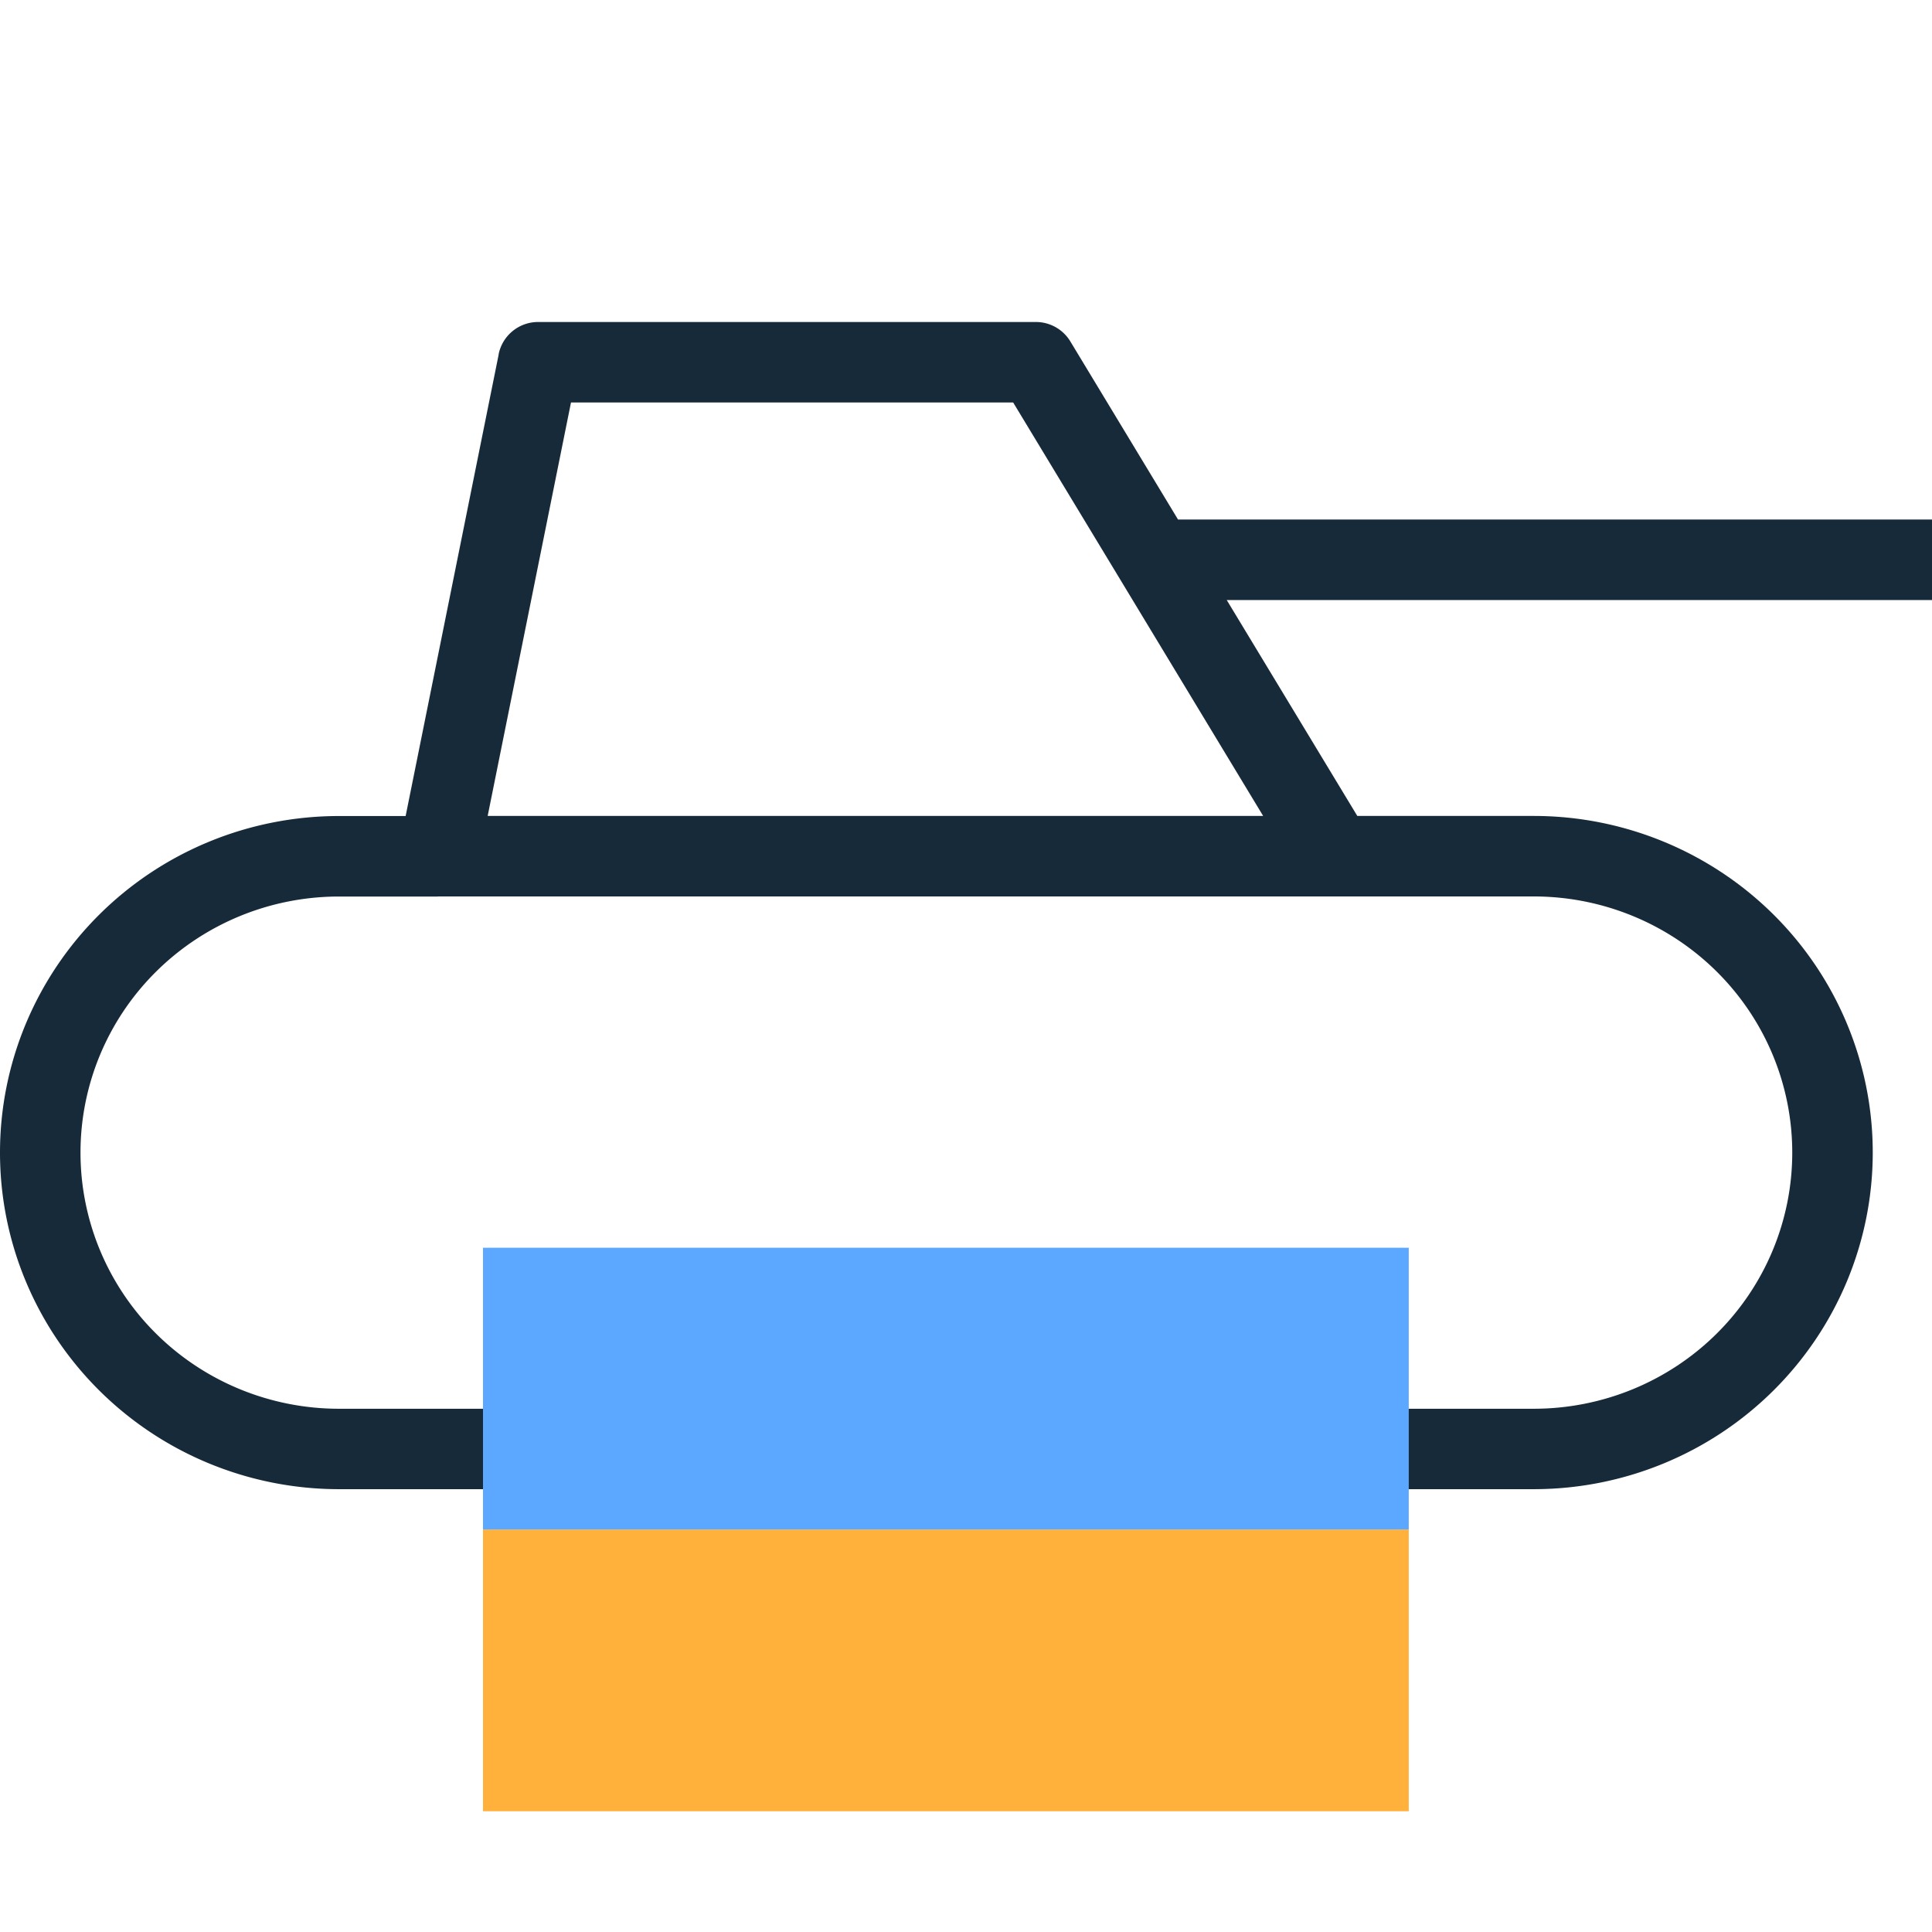 <svg xmlns="http://www.w3.org/2000/svg" width="24" height="24" fill="none"><g clip-path="url(#A)"><path fill-rule="evenodd" d="M6.194 4.401A.5.5 0 0 1 6.684 4h6.184a.5.5 0 0 1 .428.241l1.338 2.213H24a.5.5 0 1 1 0 1h-8.761l1.622 2.682h2.192c1.115 0 2.186.44 2.976 1.223s1.235 1.848 1.235 2.958-.445 2.174-1.235 2.958-1.86 1.224-2.976 1.224H4.211c-1.115 0-2.186-.44-2.976-1.224S0 15.429 0 14.318s.445-2.174 1.235-2.958 1.86-1.223 2.976-1.223h.828l1.156-5.735zm-.756 6.735h11.133 2.482c.853 0 1.67.336 2.272.933s.939 1.406.939 2.249-.337 1.652-.939 2.249-1.419.933-2.272.933H4.211c-.853 0-1.67-.336-2.272-.933S1 15.161 1 14.318s.337-1.651.939-2.248 1.419-.933 2.272-.933h1.228zm10.254-1H6.058L7.093 5h5.493l1.334 2.206 1.772 2.931z" fill="#172a3a"/><path fill="#ffb13c" d="M6 19h11.5v3.5H6z"/><path fill="#5ca7ff" d="M6 15.5h11.5V19H6z"/></g><defs><clipPath id="A"><path fill="#fff" d="M0 0h24v24H0z"/></clipPath></defs></svg>